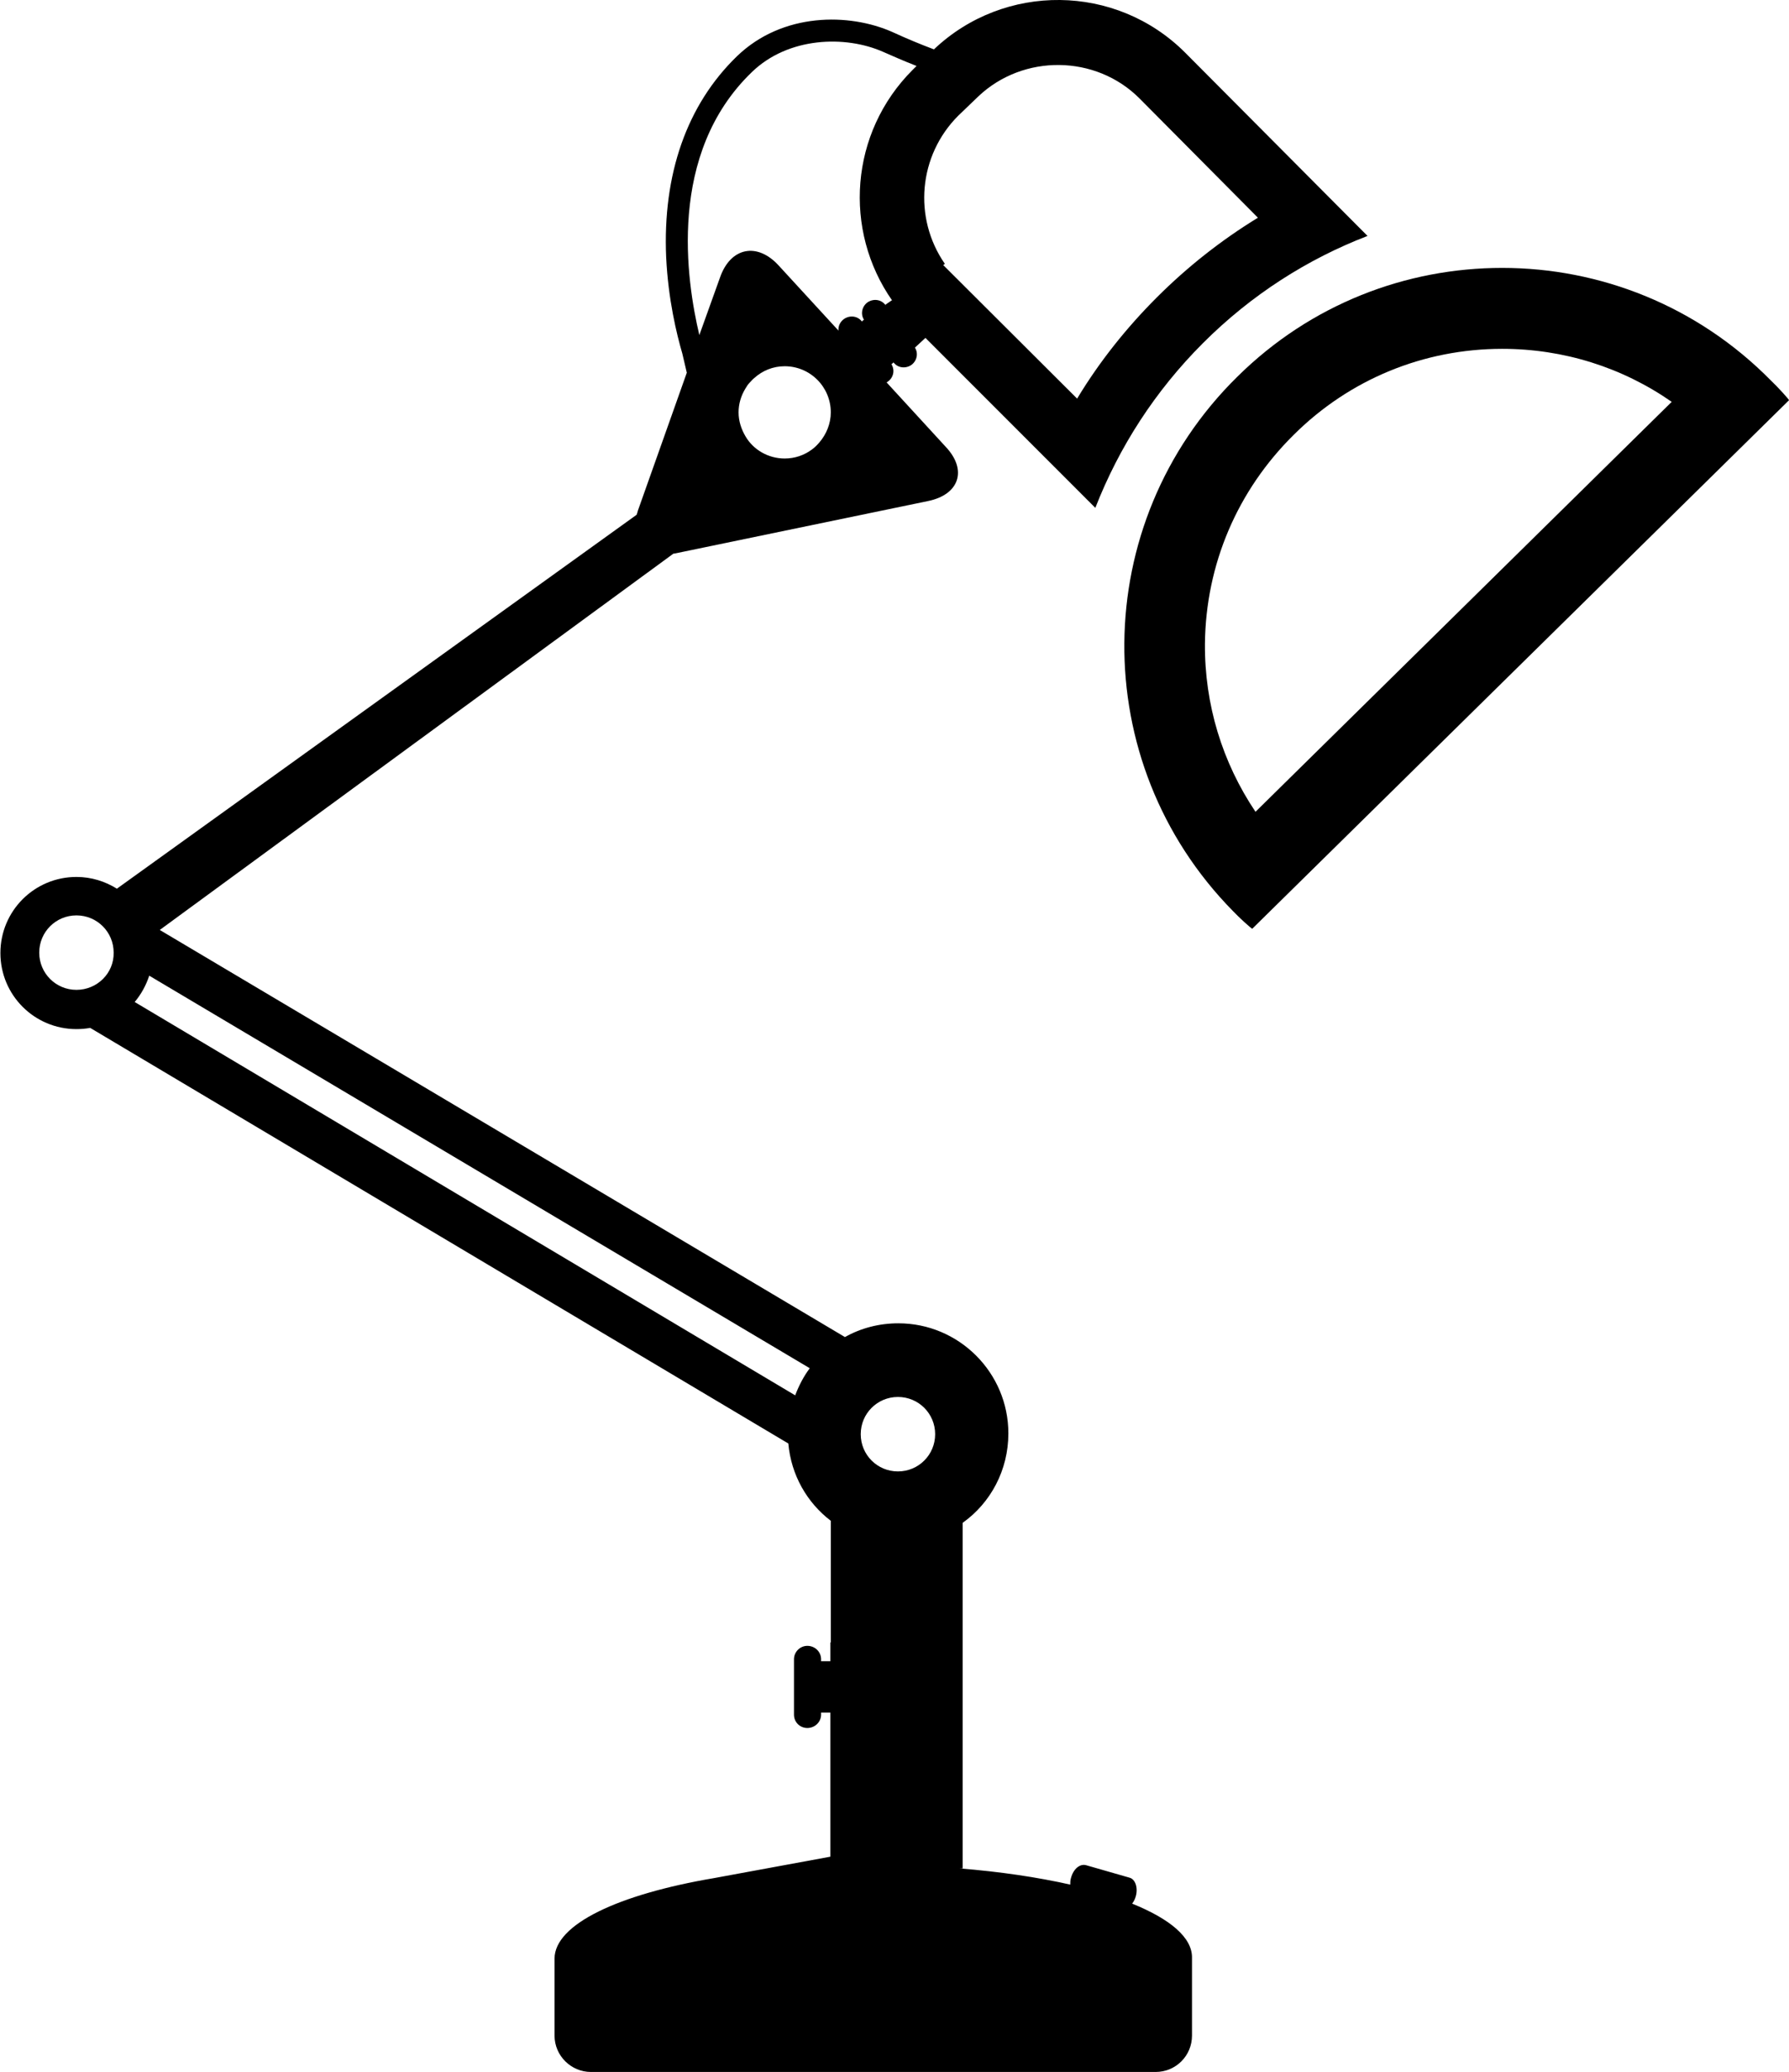 <?xml version="1.0" encoding="utf-8"?>
<!-- Generator: Adobe Illustrator 21.1.0, SVG Export Plug-In . SVG Version: 6.00 Build 0)  -->
<svg version="1.1" id="Layer_3" xmlns="http://www.w3.org/2000/svg" xmlns:xlink="http://www.w3.org/1999/xlink" x="0px" y="0px"
	 viewBox="0 0 442.3 512" style="enable-background:new 0 0 442.3 512;" xml:space="preserve">
<g>
	<path d="M270.8,125.5c5.9-15.1,14.8-28.9,26.6-40.7c12-12,25.9-20.8,40.7-26.5l-2.2-2.2L293,13c-17.1-17.1-44.7-17.3-62.1-0.8
		c-3.2-1.2-6.6-2.6-10.3-4.3c-10.6-4.7-27.1-4.9-38.4,6c-12.4,12-18.4,29.2-17.5,49.7c0.5,10.4,2.6,19,4,23.8l1.1,4.7l-12.1,34.1
		c-0.1,0.4-0.2,0.7-0.3,1L28.9,219.6c-2.9-1.8-6.3-2.9-10-2.9c-10.4,0-18.8,8.4-18.8,18.8s8.4,18.8,18.8,18.8c1.2,0,2.3-0.1,3.4-0.3
		l172.6,102.7c0.7,7.8,4.6,14.6,10.5,19.1v30.1l-0.1-0.1v4.7H203V410c0-1.8-1.5-3.3-3.4-3.3c-1.8,0-3.3,1.5-3.3,3.3v13.7
		c0,1.9,1.5,3.3,3.3,3.3c1.9,0,3.4-1.5,3.4-3.3v-0.5h2.3v35.6l-28.8,5.3c-23.6,4-39.4,11.4-39.4,19.9c0,0,0,1.3,0,3.2
		c0,0,0,1.4,0,3.7V503c0,5,4.1,9,9,9h139.6c5,0,9-4,9-9v-12.3c0-2.2,0-3.7,0-3.7c0-1.9,0-3.2,0-3.2c0.1-5-5.4-9.6-14.8-13.4
		c0.4-0.5,0.7-1.1,0.9-1.8c0.6-2.1-0.1-4.2-1.5-4.6l-10.8-3.1c-1.5-0.4-3.1,0.9-3.7,3.1c-0.2,0.6-0.2,1.2-0.2,1.7
		c-8-1.8-17.3-3.2-27.4-4h0.8v-85.4c6.9-4.9,11.3-13,11.3-22.1c0-15-12.2-27.2-27.2-27.2c-4.8,0-9.3,1.2-13.2,3.4L39.5,229.8l127-93
		c0.1,0,0.1,0,0.2,0l62.8-13c7.7-1.6,9.7-7.7,4.3-13.4l-14.6-15.9c0.1-0.1,0.2-0.1,0.3-0.2c1.4-1,1.8-2.8,0.9-4.3l0.5-0.4l-0.1-0.2
		c1,1.5,3,1.8,4.5,0.8c1.4-1,1.8-2.9,0.9-4.3l2.6-2.4L270.8,125.5z M18.9,244.6c-5.1,0-9.2-4.1-9.2-9.2c0-5.1,4.1-9.2,9.2-9.2
		c5.1,0,9.2,4.1,9.2,9.2C28.2,240.5,24,244.6,18.9,244.6z M222,345.2c5.1,0,9.2,4.1,9.2,9.2c0,5.1-4.1,9.2-9.2,9.2s-9.2-4.1-9.2-9.2
		C212.8,349.3,216.9,345.2,222,345.2z M200.2,338.1c-1.5,2-2.7,4.3-3.6,6.7L33.3,247.6c1.6-1.9,2.8-4.1,3.6-6.5L200.2,338.1z
		 M202.6,109.3c-0.6,0.7-1.2,1.3-1.9,1.8c-1.9,1.4-4.2,2.2-6.7,2.2c-4.1,0-7.8-2.2-9.7-5.5c-1-1.7-1.7-3.7-1.7-5.9
		c0-2.1,0.6-4.1,1.7-5.9c0.3-0.5,0.6-1,1-1.4c0.4-0.4,0.8-0.9,1.2-1.2c2-1.8,4.6-2.9,7.5-2.9c6.3,0,11.4,5.1,11.4,11.4
		C205.4,104.7,204.3,107.3,202.6,109.3z M225.6,17.3c-15.5,15.5-17.2,39.6-5,57l-0.1-0.1l-1.6,1.1l0.1,0.2c-1-1.5-3-1.8-4.5-0.8
		c-1.4,1-1.8,2.9-0.9,4.3l-0.5,0.4l0.1,0.2c-1-1.5-3-1.8-4.5-0.8c-1,0.7-1.5,1.8-1.4,2.9l-14.8-16.1c-5.3-5.8-11.9-4.5-14.5,3
		l-5.1,14.2c-3.2-13.5-8-44.8,13-65c9-8.7,23.1-9.1,32.4-5c2.3,1,5.2,2.3,8.3,3.5L225.6,17.3z M236.9,28.6l5-4.8
		c11.1-10.5,29-10.3,39.8,0.5L311,53.8c-9,5.5-17.4,12.1-25,19.7c-7.6,7.6-14.2,15.9-19.7,25l-33.1-33l0.4-0.3
		C225.7,53.8,227.1,38.4,236.9,28.6z"/>
	<path d="M371.4,86.2c15.2,0,29.7,4.6,41.9,13.1L310.4,200.6c-8.2-12.2-12.6-26.5-12.5-41.5c0.2-19.6,8-37.9,22-51.7
		C333.7,93.7,352,86.2,371.4,86.2 M371.4,66.2c-23.7,0-47.3,8.9-65.5,26.9c-36.8,36.2-37.3,95.2-1.1,132c1.5,1.6,4.6,4.4,4.8,4.4
		c0,0,0,0,0,0L442.3,98.9c0.1-0.1-2.8-3.3-4.4-4.8C419.6,75.5,395.5,66.2,371.4,66.2L371.4,66.2z"/>
</g>
</svg>
